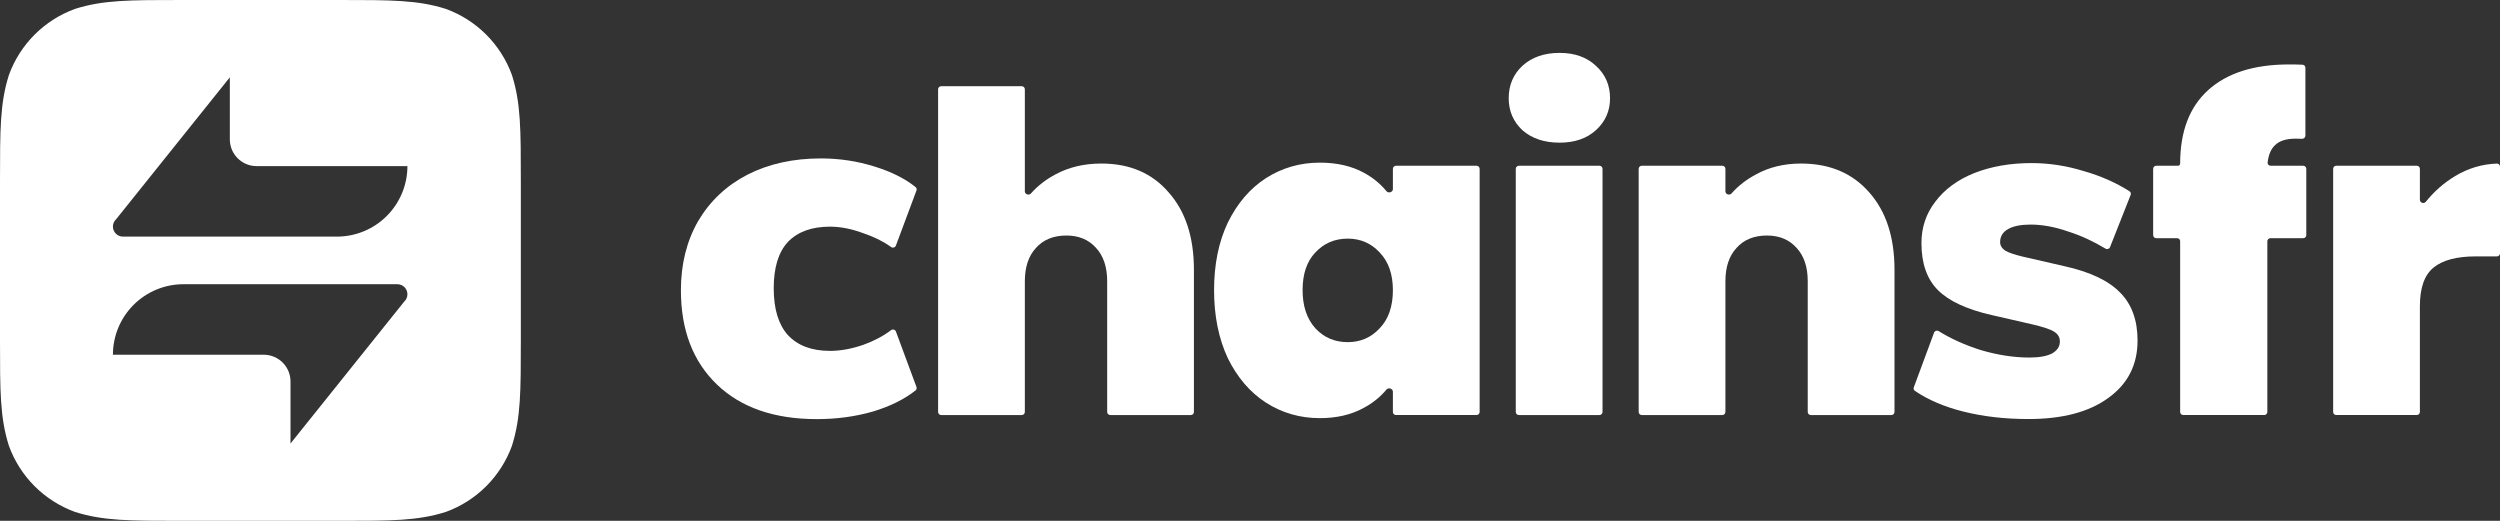<svg width="192" height="40" viewBox="0 0 192 40" fill="none" xmlns="http://www.w3.org/2000/svg">
<rect x="0" y="0" width="192" height="40" fill="#333333" stroke="none"/>
<path d="M62.732 32.188C59.46 32.188 56.903 31.301 55.059 29.529C53.216 27.756 52.294 25.345 52.294 22.295C52.294 20.288 52.735 18.515 53.618 16.977C54.527 15.439 55.786 14.253 57.396 13.419C59.032 12.584 60.914 12.167 63.044 12.167C64.472 12.167 65.848 12.376 67.172 12.793C68.454 13.189 69.502 13.714 70.315 14.368C70.393 14.431 70.421 14.537 70.385 14.631L68.805 18.861C68.749 19.012 68.562 19.063 68.432 18.969C67.835 18.539 67.129 18.188 66.315 17.915C65.407 17.576 64.55 17.407 63.745 17.407C62.343 17.407 61.265 17.798 60.512 18.58C59.785 19.362 59.422 20.548 59.422 22.138C59.422 23.728 59.785 24.928 60.512 25.736C61.265 26.544 62.343 26.948 63.745 26.948C64.55 26.948 65.407 26.791 66.315 26.479C67.128 26.184 67.832 25.811 68.429 25.358C68.559 25.26 68.751 25.311 68.808 25.464L70.385 29.722C70.42 29.817 70.392 29.924 70.313 29.986C69.45 30.666 68.364 31.204 67.055 31.601C65.705 31.992 64.264 32.188 62.732 32.188Z" fill="white"/>
<path d="M84.589 12.56C86.764 12.56 88.486 13.3 89.755 14.778C91.047 16.234 91.693 18.213 91.693 20.716V31.638C91.693 31.769 91.587 31.875 91.457 31.875H85.267C85.136 31.875 85.031 31.769 85.031 31.638V21.603C85.031 20.511 84.747 19.658 84.181 19.044C83.614 18.407 82.855 18.088 81.903 18.088C80.906 18.088 80.124 18.407 79.558 19.044C78.992 19.658 78.708 20.511 78.708 21.603V31.638C78.708 31.769 78.602 31.875 78.472 31.875H72.282C72.152 31.875 72.046 31.769 72.046 31.638V6.859C72.046 6.728 72.152 6.622 72.282 6.622H78.472C78.602 6.622 78.708 6.728 78.708 6.859V14.695C78.708 14.928 79.023 15.031 79.177 14.857C79.698 14.267 80.334 13.774 81.088 13.379C82.107 12.833 83.274 12.56 84.589 12.56Z" fill="white"/>
<path d="M93.241 22.285C93.241 20.305 93.593 18.576 94.295 17.098C95.02 15.619 95.995 14.481 97.218 13.685C98.465 12.889 99.847 12.491 101.365 12.491C102.679 12.491 103.813 12.752 104.764 13.276C105.446 13.65 106.017 14.119 106.478 14.681C106.631 14.867 106.974 14.764 106.974 14.523V12.967C106.974 12.836 107.079 12.73 107.21 12.73H113.4C113.53 12.73 113.636 12.836 113.636 12.967V31.637C113.636 31.768 113.53 31.874 113.4 31.874H107.21C107.079 31.874 106.974 31.768 106.974 31.637V30.081C106.974 29.839 106.63 29.736 106.477 29.922C106.011 30.484 105.429 30.953 104.73 31.328C103.779 31.851 102.657 32.113 101.365 32.113C99.847 32.113 98.465 31.715 97.218 30.918C95.995 30.122 95.02 28.985 94.295 27.506C93.593 26.004 93.241 24.264 93.241 22.285ZM106.974 22.285C106.974 21.056 106.634 20.089 105.954 19.384C105.297 18.679 104.481 18.326 103.507 18.326C102.51 18.326 101.682 18.679 101.025 19.384C100.368 20.067 100.039 21.033 100.039 22.285C100.039 23.513 100.368 24.491 101.025 25.219C101.682 25.925 102.51 26.277 103.507 26.277C104.481 26.277 105.297 25.925 105.954 25.219C106.634 24.514 106.974 23.536 106.974 22.285Z" fill="white"/>
<path d="M119.777 10.956C118.599 10.956 117.647 10.637 116.922 10C116.219 9.341 115.868 8.522 115.868 7.543C115.868 6.542 116.219 5.712 116.922 5.052C117.647 4.392 118.599 4.062 119.777 4.062C120.933 4.062 121.862 4.392 122.564 5.052C123.29 5.712 123.652 6.542 123.652 7.543C123.652 8.522 123.29 9.341 122.564 10C121.862 10.637 120.933 10.956 119.777 10.956ZM122.838 12.73C122.969 12.73 123.074 12.836 123.074 12.967V31.638C123.074 31.768 122.969 31.875 122.838 31.875H116.648C116.518 31.875 116.412 31.768 116.412 31.638V12.967C116.412 12.836 116.518 12.73 116.648 12.73H122.838Z" fill="white"/>
<path d="M138.324 12.56C140.523 12.56 142.267 13.299 143.559 14.778C144.851 16.234 145.497 18.213 145.497 20.716V31.638C145.497 31.768 145.391 31.875 145.261 31.875H139.07C138.94 31.875 138.834 31.768 138.834 31.638V21.603C138.834 20.511 138.551 19.658 137.985 19.044C137.418 18.407 136.659 18.088 135.707 18.088C134.71 18.088 133.928 18.407 133.362 19.044C132.795 19.658 132.512 20.511 132.512 21.603V31.638C132.512 31.768 132.406 31.875 132.276 31.875H126.086C125.955 31.875 125.85 31.768 125.85 31.638V12.967C125.85 12.836 125.955 12.73 126.086 12.73H132.276C132.406 12.73 132.512 12.836 132.512 12.967V14.694C132.512 14.927 132.827 15.031 132.981 14.857C133.501 14.267 134.138 13.774 134.891 13.379C135.888 12.833 137.033 12.56 138.324 12.56Z" fill="white"/>
<path d="M155.789 32.182C153.979 32.182 152.309 31.99 150.78 31.606C149.322 31.24 148.084 30.711 147.067 30.02C146.978 29.96 146.943 29.846 146.981 29.746L148.536 25.549C148.588 25.406 148.759 25.35 148.887 25.429C149.846 26.022 150.923 26.507 152.118 26.884C153.418 27.267 154.667 27.459 155.866 27.459C156.605 27.459 157.179 27.357 157.586 27.152C157.994 26.922 158.198 26.615 158.198 26.231C158.198 25.898 158.045 25.642 157.739 25.463C157.459 25.284 156.873 25.092 155.98 24.887L152.959 24.196C151.047 23.761 149.671 23.121 148.829 22.277C147.988 21.432 147.567 20.229 147.567 18.668C147.567 17.465 147.924 16.403 148.638 15.482C149.352 14.534 150.346 13.805 151.621 13.293C152.921 12.781 154.387 12.525 156.019 12.525C157.37 12.525 158.708 12.73 160.034 13.14C161.319 13.505 162.488 14.02 163.542 14.686C163.637 14.746 163.675 14.866 163.634 14.971L162.05 18.98C161.996 19.117 161.831 19.171 161.704 19.095C160.763 18.528 159.811 18.091 158.848 17.785C157.829 17.427 156.86 17.247 155.942 17.247C155.203 17.247 154.629 17.363 154.221 17.593C153.813 17.823 153.609 18.156 153.609 18.591C153.609 18.847 153.737 19.065 153.992 19.244C154.247 19.397 154.693 19.551 155.33 19.704L158.504 20.434C160.493 20.869 161.933 21.547 162.825 22.469C163.718 23.364 164.164 24.593 164.164 26.154C164.164 28.023 163.412 29.494 161.908 30.569C160.429 31.644 158.389 32.182 155.789 32.182Z" fill="white"/>
<path d="M177.123 18.055C177.123 18.186 177.018 18.292 176.887 18.292H174.368C174.238 18.292 174.132 18.398 174.132 18.529V31.637C174.132 31.768 174.027 31.874 173.896 31.874H167.672C167.542 31.874 167.436 31.768 167.436 31.637V18.529C167.436 18.398 167.33 18.292 167.2 18.292H165.598C165.468 18.292 165.362 18.186 165.362 18.055V12.967C165.362 12.836 165.468 12.73 165.598 12.73H167.266C167.36 12.73 167.436 12.653 167.436 12.559C167.436 10.102 168.15 8.225 169.577 6.929C171.028 5.609 173.101 4.949 175.798 4.949C176.219 4.949 176.565 4.956 176.837 4.97C176.96 4.976 177.055 5.079 177.055 5.203V10.414C177.055 10.556 176.931 10.667 176.789 10.66C176.651 10.652 176.491 10.648 176.307 10.648C175.582 10.648 175.05 10.819 174.71 11.16C174.411 11.441 174.225 11.88 174.154 12.479C174.138 12.614 174.247 12.73 174.383 12.73H176.887C177.018 12.73 177.123 12.836 177.123 12.967V18.055Z" fill="white"/>
<path d="M185.848 15.345C185.848 15.578 186.156 15.678 186.302 15.497C186.954 14.689 187.709 14.028 188.567 13.515C189.563 12.919 190.629 12.602 191.764 12.563C191.894 12.559 192 12.665 192 12.796V19.454C192 19.585 191.894 19.691 191.764 19.691H190.131C188.68 19.691 187.604 19.976 186.902 20.545C186.199 21.113 185.848 22.103 185.848 23.513V31.637C185.848 31.768 185.742 31.874 185.612 31.874H179.422C179.291 31.874 179.186 31.768 179.186 31.637V12.967C179.186 12.836 179.291 12.73 179.422 12.73H185.612C185.742 12.73 185.848 12.836 185.848 12.967V15.345Z" fill="white"/>
<path fill-rule="evenodd" clip-rule="evenodd" d="M13.946 0H26.054C30.07 0 32.078 0 34.239 0.683C36.599 1.542 38.458 3.401 39.317 5.761C40 7.922 40 9.93 40 13.946V26.054C40 30.07 40 32.078 39.317 34.239C38.458 36.599 36.599 38.458 34.239 39.316C32.078 40 30.07 40 26.054 40H13.946C9.93 40 7.922 40 5.761 39.316C3.401 38.458 1.542 36.599 0.684 34.239C0 32.078 0 30.07 0 26.054V13.946C0 9.93 0 7.922 0.684 5.761C1.542 3.401 3.401 1.542 5.761 0.683C7.922 0 9.93 0 13.946 0ZM17.651 5.938L8.924 16.83C8.769 16.971 8.672 17.174 8.672 17.401C8.672 17.826 9.017 18.172 9.443 18.172C9.581 18.172 9.711 18.135 9.823 18.072C9.711 18.135 9.581 18.172 9.443 18.172H17.651V12.757H17.651V18.172H25.875V18.172C26.586 18.172 27.29 18.032 27.947 17.76C28.604 17.488 29.201 17.089 29.704 16.586C30.207 16.083 30.605 15.486 30.878 14.829C31.15 14.172 31.29 13.468 31.29 12.757H25.875V12.757H19.673C18.555 12.739 17.655 11.83 17.651 10.709V5.938ZM31.038 23.17L22.311 34.062V21.828H30.519C30.316 21.828 30.132 21.907 29.994 22.034C30.132 21.907 30.316 21.828 30.519 21.828C30.945 21.828 31.29 22.174 31.29 22.599C31.29 22.826 31.192 23.029 31.038 23.17ZM14.086 27.243H20.277C21.402 27.255 22.311 28.171 22.311 29.299V27.243H22.311V21.828H14.087V21.828C13.376 21.828 12.671 21.968 12.014 22.24C11.358 22.512 10.761 22.911 10.258 23.414C9.755 23.917 9.356 24.514 9.084 25.171C8.812 25.828 8.672 26.532 8.672 27.243H14.086V27.243Z" fill="white"/>
</svg>
